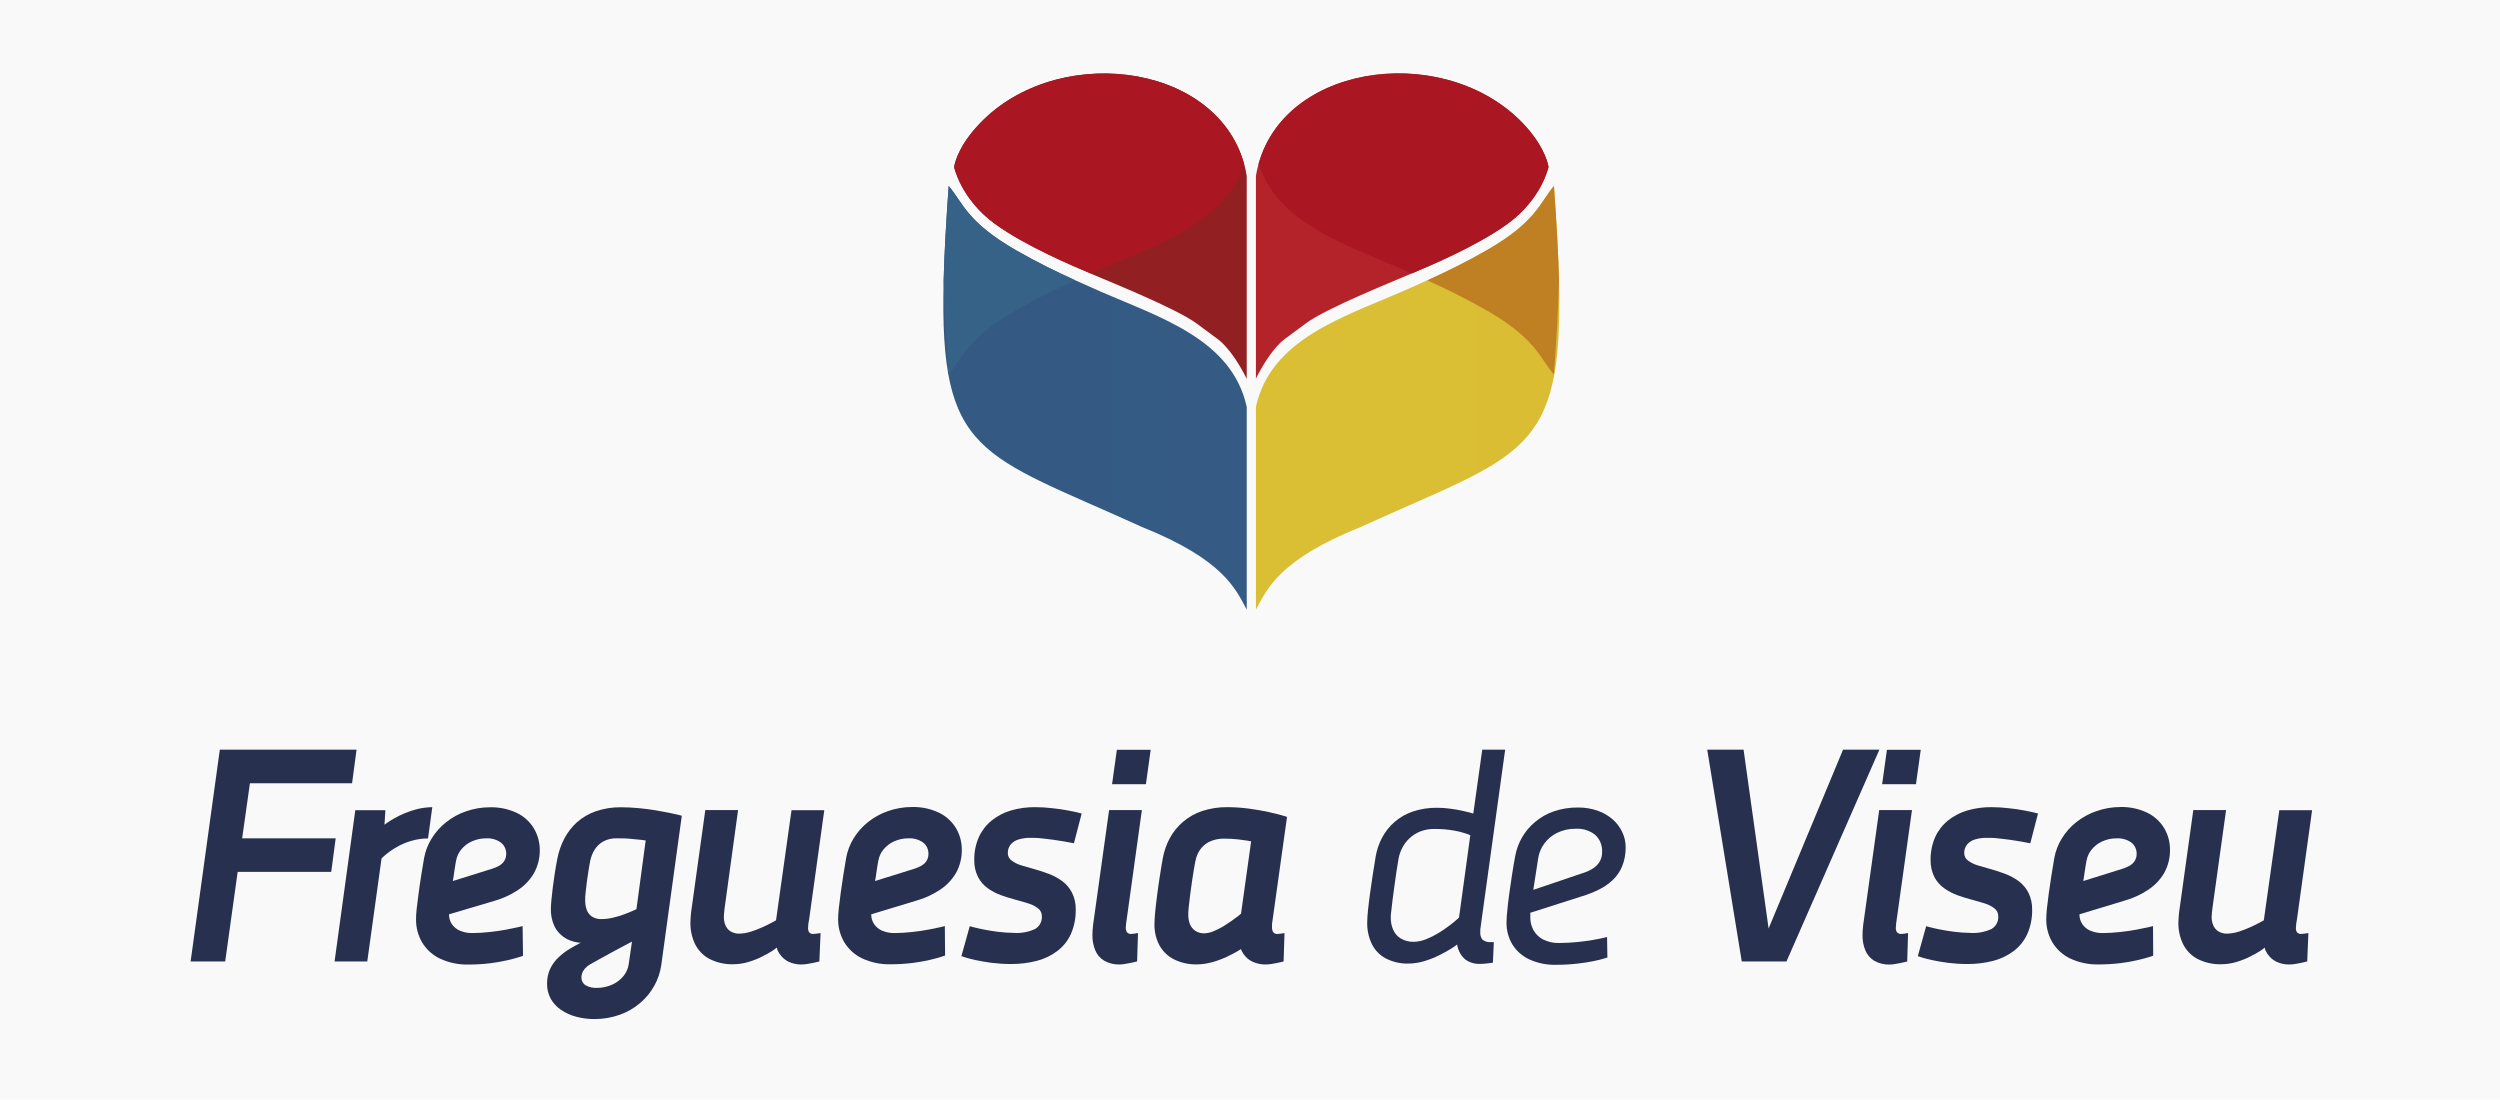 <svg width="341" height="150" viewBox="0 0 341 150" fill="none" xmlns="http://www.w3.org/2000/svg">
<rect width="341" height="150" fill="#F9F9F9"/>
<path d="M186.486 125.818C186.464 126.816 186.671 127.805 187.091 128.707C187.492 129.55 188.143 130.243 188.952 130.691C189.945 131.217 191.057 131.472 192.176 131.43C192.914 131.418 193.646 131.298 194.35 131.076C195.044 130.865 195.72 130.595 196.37 130.269C196.985 129.962 197.503 129.665 197.933 129.395C198.364 129.124 198.631 128.936 198.759 128.832C198.865 129.635 199.266 130.368 199.881 130.884C200.467 131.3 201.172 131.507 201.886 131.472C202.146 131.473 202.406 131.459 202.665 131.43C202.932 131.404 203.178 131.378 203.342 131.352L203.634 131.31L203.757 128.504H203.378C202.97 128.546 202.561 128.433 202.229 128.187C201.993 127.91 201.878 127.547 201.912 127.182C201.912 127.094 201.912 126.984 201.912 126.838C201.912 126.693 201.947 126.547 201.968 126.396C201.988 126.245 201.999 126.13 202.014 126.026L205.305 102.256H202.178L200.958 110.965C200.814 110.913 200.667 110.872 200.517 110.84C200.24 110.762 199.861 110.674 199.379 110.57C198.897 110.466 198.385 110.377 197.8 110.304C197.217 110.223 196.63 110.181 196.042 110.179C194.903 110.161 193.77 110.337 192.689 110.7C190.886 111.308 189.382 112.598 188.49 114.302C188.069 115.118 187.778 115.997 187.629 116.905C187.491 117.712 187.363 118.54 187.229 119.404C187.096 120.268 186.973 121.107 186.865 121.924C186.758 122.741 186.66 123.486 186.594 124.163C186.527 124.839 186.491 125.365 186.491 125.776L186.486 125.818ZM190.756 117.155C190.851 116.629 191.024 116.12 191.269 115.646C191.523 115.153 191.859 114.709 192.263 114.334C192.688 113.937 193.182 113.624 193.719 113.412C194.33 113.177 194.979 113.06 195.632 113.069C196.544 113.061 197.455 113.136 198.354 113.292C198.909 113.387 199.456 113.526 199.989 113.709C200.181 113.769 200.367 113.844 200.548 113.933L199.01 125.157C199.01 125.157 198.877 125.282 198.625 125.501C198.374 125.719 198.031 126.021 197.6 126.323C197.136 126.674 196.653 126.999 196.155 127.297C195.626 127.616 195.072 127.892 194.499 128.119C193.97 128.329 193.41 128.445 192.843 128.463C192.216 128.481 191.597 128.323 191.054 128.005C190.6 127.728 190.242 127.315 190.028 126.823C189.803 126.298 189.691 125.73 189.7 125.157C189.7 124.996 189.7 124.699 189.767 124.272C189.834 123.845 189.869 123.335 189.946 122.736C190.023 122.137 190.1 121.513 190.198 120.852C190.295 120.19 190.377 119.534 190.474 118.894C190.572 118.254 190.664 117.712 190.751 117.197L190.756 117.155Z" fill="#27304F"/>
<path d="M209.817 117.03C209.928 116.322 210.208 115.652 210.632 115.078C211.081 114.46 211.67 113.96 212.349 113.62C213.147 113.226 214.025 113.028 214.912 113.043C215.875 112.98 216.826 113.276 217.588 113.876C218.232 114.474 218.577 115.334 218.527 116.218C218.537 116.667 218.428 117.109 218.209 117.499C218 117.865 217.708 118.176 217.358 118.405C216.966 118.67 216.54 118.878 216.091 119.024L209.14 121.377L209.817 117.03ZM219.203 127.802L218.691 127.932C218.337 128.015 217.865 128.104 217.255 128.213C216.645 128.322 215.948 128.411 215.153 128.494C214.359 128.577 213.528 128.619 212.636 128.624C211.877 128.646 211.125 128.476 210.447 128.13C209.908 127.842 209.461 127.403 209.16 126.865C208.878 126.343 208.732 125.757 208.735 125.162C208.735 125.11 208.735 125.037 208.735 124.933C208.735 124.829 208.735 124.735 208.735 124.642V124.501L215.845 122.231C216.615 121.998 217.365 121.701 218.086 121.341C218.771 121.008 219.404 120.573 219.962 120.05C220.522 119.525 220.964 118.884 221.259 118.171C221.587 117.344 221.751 116.459 221.741 115.567C221.741 114.846 221.58 114.134 221.269 113.485C220.955 112.821 220.508 112.231 219.957 111.751C219.352 111.233 218.656 110.834 217.906 110.575C217.056 110.283 216.164 110.137 215.266 110.143C214.141 110.129 213.022 110.305 211.954 110.663C211.02 110.981 210.151 111.472 209.391 112.111C207.962 113.293 206.997 114.954 206.669 116.796C206.51 117.629 206.372 118.498 206.228 119.399C206.085 120.3 205.961 121.164 205.849 122.002C205.736 122.84 205.654 123.564 205.592 124.256C205.531 124.775 205.497 125.296 205.49 125.818C205.469 126.891 205.754 127.946 206.31 128.858C206.869 129.741 207.669 130.439 208.612 130.868C209.74 131.378 210.966 131.627 212.2 131.597C213.175 131.6 214.149 131.548 215.117 131.441C215.979 131.342 216.717 131.232 217.332 131.102C217.947 130.972 218.409 130.863 218.737 130.759L219.249 130.608L219.203 127.802Z" fill="#27304F"/>
<path d="M29.983 102.256L26 131.144H30.716L32.418 118.925H45.178L45.788 114.349H33.029L34.09 106.837H48.023L48.634 102.256H29.983Z" fill="#27304F"/>
<path d="M58.964 110.096C58.273 110.108 57.585 110.196 56.913 110.357C56.306 110.51 55.711 110.71 55.134 110.955C54.648 111.16 54.176 111.394 53.719 111.658C53.314 111.893 53.001 112.085 52.786 112.241C52.571 112.398 52.443 112.486 52.443 112.491L52.566 110.508H48.464L45.635 131.144H50.095L52.043 117.088C52.043 117.088 52.145 116.984 52.34 116.807C52.61 116.565 52.892 116.337 53.186 116.125C53.609 115.824 54.053 115.554 54.514 115.318C55.076 115.035 55.665 114.81 56.272 114.647C56.961 114.459 57.671 114.364 58.384 114.365L58.964 110.096Z" fill="#27304F"/>
<path d="M62.219 117.359C62.322 116.801 62.568 116.28 62.932 115.849C63.319 115.377 63.811 115.004 64.367 114.761C64.983 114.483 65.651 114.343 66.325 114.35C67.029 114.312 67.726 114.51 68.309 114.912C68.786 115.283 69.061 115.863 69.048 116.474C69.051 116.846 68.94 117.21 68.73 117.515C68.529 117.784 68.269 118.001 67.971 118.15C67.677 118.302 67.37 118.426 67.053 118.52L61.773 120.17C61.773 120.17 61.773 120.04 61.824 119.816C61.876 119.592 61.901 119.295 61.947 118.983C61.993 118.671 62.05 118.337 62.096 118.03C62.142 117.723 62.183 117.51 62.219 117.322V117.359ZM71.283 126.318C71.283 126.318 71.062 126.376 70.662 126.469C70.263 126.563 69.729 126.672 69.068 126.797C68.407 126.922 67.663 127.031 66.859 127.12C66.046 127.212 65.23 127.263 64.413 127.271C63.828 127.277 63.248 127.163 62.706 126.938C62.268 126.747 61.893 126.432 61.624 126.032C61.368 125.641 61.236 125.179 61.245 124.71L67.525 122.851C68.643 122.527 69.707 122.032 70.678 121.383C71.557 120.799 72.293 120.019 72.831 119.103C73.359 118.149 73.633 117.073 73.626 115.979C73.633 114.919 73.351 113.877 72.81 112.97C72.254 112.067 71.456 111.345 70.509 110.888C69.373 110.351 68.131 110.086 66.879 110.112C65.747 110.107 64.623 110.295 63.552 110.669C62.566 111.006 61.646 111.513 60.83 112.168C60.054 112.781 59.391 113.529 58.871 114.376C58.366 115.192 58.018 116.098 57.846 117.046C57.708 117.812 57.58 118.608 57.451 119.42C57.323 120.232 57.2 121.039 57.103 121.82C57.005 122.601 56.913 123.294 56.841 123.903C56.77 124.512 56.749 125.017 56.749 125.376C56.731 126.488 57.017 127.584 57.574 128.541C58.15 129.497 58.987 130.262 59.984 130.743C61.211 131.316 62.55 131.597 63.901 131.566C64.901 131.566 65.901 131.505 66.894 131.384C67.687 131.286 68.474 131.147 69.253 130.967C69.914 130.811 70.421 130.67 70.791 130.556C71.16 130.441 71.303 130.379 71.339 130.369L71.283 126.318Z" fill="#27304F"/>
<path d="M85.755 131.513C85.675 132.085 85.444 132.625 85.088 133.075C84.684 133.584 84.17 133.992 83.586 134.267C82.904 134.591 82.16 134.755 81.407 134.746C80.872 134.776 80.338 134.652 79.869 134.387C79.515 134.164 79.302 133.769 79.305 133.346C79.304 133.038 79.382 132.734 79.531 132.466C79.665 132.235 79.838 132.03 80.044 131.862C80.189 131.737 80.345 131.625 80.51 131.529L81.756 130.831C82.238 130.561 82.74 130.311 83.253 130.009C83.766 129.707 84.242 129.488 84.688 129.238L85.775 128.66L86.201 128.437L85.755 131.513ZM79.213 128.582C78.738 128.825 78.236 129.106 77.706 129.426C77.171 129.743 76.672 130.121 76.219 130.55C75.748 130.987 75.358 131.507 75.071 132.086C74.763 132.735 74.609 133.448 74.62 134.168C74.604 134.897 74.781 135.616 75.132 136.251C75.48 136.86 75.965 137.378 76.547 137.76C77.175 138.183 77.868 138.495 78.598 138.682C79.411 138.899 80.249 139.006 81.09 139C82.27 139.007 83.442 138.806 84.555 138.406C85.562 138.05 86.497 137.51 87.313 136.813C88.087 136.158 88.739 135.366 89.236 134.475C89.726 133.604 90.051 132.647 90.194 131.654L92.998 111.267L92.522 111.142C92.219 111.069 91.794 110.97 91.25 110.861C90.707 110.752 90.076 110.637 89.374 110.517C88.672 110.398 87.908 110.309 87.113 110.231C86.319 110.153 85.493 110.111 84.668 110.111C83.507 110.098 82.353 110.284 81.254 110.663C80.311 110.988 79.44 111.498 78.69 112.162C77.994 112.79 77.414 113.539 76.978 114.375C76.532 115.227 76.212 116.141 76.03 117.087C75.896 117.749 75.778 118.42 75.671 119.123C75.563 119.826 75.466 120.492 75.389 121.138C75.312 121.783 75.245 122.351 75.204 122.85C75.163 123.35 75.138 123.725 75.138 123.98C75.12 124.738 75.264 125.491 75.558 126.188C75.783 126.712 76.123 127.176 76.552 127.546C76.907 127.853 77.309 128.098 77.742 128.27C78.073 128.399 78.417 128.493 78.767 128.551C78.915 128.575 79.064 128.585 79.213 128.582ZM80.51 117.4C80.615 116.88 80.809 116.383 81.084 115.932C81.37 115.463 81.766 115.075 82.238 114.802C82.803 114.485 83.443 114.328 84.088 114.349C84.796 114.349 85.457 114.349 86.057 114.422C86.657 114.495 87.144 114.51 87.508 114.562L88.072 114.635L86.811 124.006L86.365 124.22C86.078 124.35 85.693 124.506 85.227 124.683C84.725 124.873 84.211 125.029 83.689 125.152C83.154 125.288 82.605 125.36 82.053 125.365C81.575 125.387 81.103 125.257 80.7 124.995C80.378 124.758 80.136 124.425 80.008 124.043C79.875 123.631 79.811 123.2 79.818 122.767C79.818 122.496 79.818 122.153 79.88 121.726C79.941 121.299 79.977 120.82 80.044 120.299C80.11 119.779 80.187 119.284 80.269 118.774C80.351 118.264 80.428 117.785 80.51 117.4Z" fill="#27304F"/>
<path d="M105.974 129.286C105.992 129.421 106.031 129.553 106.092 129.676C106.218 129.961 106.391 130.221 106.604 130.447C106.888 130.773 107.238 131.034 107.63 131.212C108.162 131.45 108.739 131.567 109.321 131.555C109.569 131.553 109.815 131.533 110.059 131.493C110.341 131.451 110.603 131.404 110.859 131.352L111.5 131.207L111.761 131.144L111.926 127.266L111.741 127.297L111.336 127.354C111.195 127.375 111.053 127.388 110.91 127.391C110.692 127.409 110.479 127.313 110.347 127.136C110.251 126.961 110.206 126.762 110.218 126.563C110.222 126.361 110.237 126.159 110.265 125.959C110.3 125.735 110.341 125.511 110.382 125.282L112.433 110.507H107.963L105.851 125.532L105.338 125.813C105.01 125.99 104.589 126.204 104.077 126.438C103.548 126.68 103.005 126.89 102.452 127.068C101.932 127.236 101.392 127.331 100.847 127.349C100.412 127.362 99.983 127.246 99.612 127.016C99.309 126.811 99.073 126.519 98.935 126.178C98.8 125.828 98.732 125.455 98.735 125.079C98.736 124.858 98.751 124.637 98.781 124.418C98.781 124.189 98.832 123.97 98.853 123.757L100.673 110.497H96.203L94.249 124.553C94.249 124.756 94.213 124.97 94.198 125.188C94.183 125.407 94.172 125.626 94.172 125.829C94.153 126.834 94.363 127.83 94.788 128.739C95.209 129.598 95.88 130.305 96.71 130.764C97.746 131.302 98.9 131.564 100.063 131.524C100.786 131.515 101.505 131.399 102.195 131.181C102.842 130.984 103.471 130.728 104.072 130.415C104.537 130.187 104.987 129.93 105.42 129.645C105.602 129.53 105.773 129.399 105.933 129.254" fill="#27304F"/>
<path d="M119.815 117.358C119.916 116.801 120.16 116.28 120.523 115.849C120.913 115.379 121.404 115.007 121.958 114.761C122.575 114.484 123.242 114.344 123.917 114.349C124.621 114.311 125.318 114.508 125.901 114.912C126.381 115.28 126.656 115.862 126.639 116.473C126.647 116.846 126.536 117.212 126.321 117.515C126.122 117.786 125.862 118.004 125.562 118.15C125.27 118.302 124.965 118.426 124.65 118.519L119.364 120.17C119.364 120.17 119.364 120.04 119.421 119.816C119.477 119.592 119.492 119.295 119.544 118.983C119.595 118.67 119.646 118.337 119.692 118.03C119.738 117.723 119.779 117.509 119.815 117.322V117.358ZM128.874 126.318C128.874 126.318 128.659 126.375 128.259 126.469C127.859 126.563 127.326 126.672 126.659 126.797C125.993 126.922 125.26 127.031 124.455 127.12C123.643 127.212 122.827 127.262 122.009 127.271C121.424 127.278 120.844 127.164 120.302 126.938C119.862 126.748 119.484 126.434 119.216 126.032C118.96 125.64 118.827 125.179 118.836 124.709L125.096 122.814C126.212 122.491 127.274 121.996 128.243 121.346C129.125 120.764 129.863 119.984 130.402 119.066C130.929 118.113 131.202 117.036 131.191 115.942C131.203 114.882 130.922 113.84 130.381 112.933C129.824 112.029 129.023 111.307 128.074 110.851C126.938 110.314 125.697 110.049 124.445 110.075C123.314 110.071 122.191 110.259 121.123 110.632C120.136 110.971 119.214 111.478 118.395 112.132C117.623 112.746 116.962 113.493 116.442 114.339C115.937 115.155 115.589 116.062 115.417 117.01C115.284 117.775 115.155 118.571 115.027 119.384C114.899 120.196 114.776 121.003 114.673 121.784C114.571 122.565 114.484 123.257 114.417 123.866C114.35 124.475 114.32 124.98 114.32 125.339C114.304 126.452 114.591 127.547 115.15 128.505C115.726 129.461 116.563 130.226 117.56 130.707C118.787 131.28 120.126 131.561 121.476 131.529C122.477 131.529 123.477 131.468 124.47 131.347C125.261 131.25 126.047 131.111 126.823 130.931C127.49 130.774 127.997 130.634 128.361 130.519C128.547 130.467 128.73 130.404 128.91 130.332L128.874 126.318Z" fill="#27304F"/>
<path d="M147.54 110.965C147.54 110.965 147.35 110.913 146.996 110.825C146.642 110.736 146.166 110.643 145.561 110.528C144.956 110.414 144.279 110.315 143.51 110.237C142.736 110.144 141.957 110.097 141.178 110.096C140.066 110.086 138.96 110.238 137.892 110.549C136.938 110.827 136.047 111.291 135.267 111.913C134.521 112.518 133.923 113.289 133.519 114.167C133.089 115.15 132.874 116.215 132.888 117.291C132.867 118.099 133.043 118.9 133.401 119.623C133.714 120.228 134.164 120.749 134.713 121.143C135.269 121.54 135.874 121.86 136.512 122.096C137.169 122.335 137.82 122.538 138.476 122.71C139.132 122.882 139.732 123.064 140.28 123.231C140.756 123.374 141.203 123.603 141.598 123.908C141.919 124.155 142.108 124.54 142.111 124.949C142.162 125.676 141.794 126.368 141.167 126.724C140.251 127.14 139.247 127.319 138.245 127.245C137.539 127.235 136.834 127.187 136.133 127.099C135.431 127.01 134.795 126.906 134.211 126.792C133.626 126.677 133.185 126.568 132.816 126.479C132.447 126.391 132.304 126.344 132.273 126.334L131.135 130.42L131.647 130.587C131.991 130.696 132.468 130.821 133.083 130.957C133.698 131.092 134.411 131.217 135.226 131.326C136.103 131.435 136.987 131.491 137.871 131.493C139.06 131.502 140.245 131.358 141.398 131.066C142.41 130.812 143.363 130.357 144.202 129.728C145.002 129.13 145.64 128.336 146.058 127.422C146.524 126.367 146.753 125.22 146.73 124.064C146.75 123.262 146.574 122.468 146.217 121.752C145.901 121.135 145.448 120.6 144.894 120.19C144.337 119.781 143.729 119.45 143.085 119.206C142.428 118.957 141.767 118.738 141.111 118.556C140.455 118.374 139.85 118.191 139.301 118.035C138.827 117.893 138.38 117.671 137.979 117.379C137.661 117.15 137.471 116.78 137.466 116.385C137.447 115.929 137.602 115.484 137.897 115.141C138.198 114.817 138.584 114.587 139.009 114.479C139.509 114.337 140.028 114.27 140.547 114.282C141.029 114.282 141.531 114.282 142.085 114.354C142.639 114.427 143.151 114.464 143.664 114.542C144.177 114.62 144.648 114.688 145.069 114.761C145.489 114.833 145.827 114.891 146.094 114.948L146.484 115.021L147.54 110.965Z" fill="#27304F"/>
<path d="M151.687 106.962H156.301L156.952 102.277H152.338L151.687 106.962ZM155.224 127.266L155.06 127.297C154.963 127.297 154.84 127.333 154.696 127.354C154.562 127.376 154.427 127.388 154.291 127.39C154.06 127.412 153.834 127.311 153.691 127.125C153.595 126.954 153.549 126.759 153.558 126.563C153.559 126.427 153.567 126.291 153.584 126.157C153.584 125.985 153.619 125.829 153.64 125.699L155.752 110.497H151.282L149.088 126.224C149.088 126.417 149.047 126.62 149.031 126.849C149.016 127.078 149.006 127.286 149.006 127.5C148.987 128.232 149.121 128.959 149.4 129.634C149.643 130.221 150.065 130.712 150.605 131.035C151.246 131.399 151.973 131.579 152.707 131.555C152.929 131.551 153.15 131.53 153.368 131.493C153.635 131.451 153.881 131.404 154.163 131.352L154.824 131.206L155.101 131.144L155.224 127.266Z" fill="#27304F"/>
<path d="M163.073 117.4C163.164 116.877 163.365 116.38 163.662 115.943C163.982 115.468 164.416 115.084 164.923 114.828C165.564 114.523 166.266 114.374 166.974 114.391C167.63 114.391 168.24 114.422 168.804 114.485C169.368 114.547 169.804 114.605 170.142 114.662L170.655 114.761L169.276 124.621L168.937 124.907C168.712 125.084 168.425 125.303 168.056 125.563C167.686 125.824 167.281 126.084 166.846 126.365C166.418 126.616 165.975 126.837 165.518 127.026C165.123 127.191 164.704 127.286 164.277 127.307C163.833 127.321 163.395 127.197 163.021 126.953C162.7 126.729 162.45 126.414 162.304 126.047C162.152 125.646 162.077 125.218 162.083 124.788C162.083 124.512 162.083 124.142 162.15 123.668C162.216 123.195 162.258 122.664 162.334 122.08C162.411 121.497 162.488 120.909 162.575 120.316C162.663 119.722 162.745 119.17 162.832 118.66C162.919 118.15 162.991 117.733 163.057 117.4H163.073ZM172.649 131.555C172.896 131.553 173.143 131.532 173.387 131.493C173.664 131.451 173.925 131.404 174.187 131.352L174.823 131.207L175.084 131.144L175.207 127.266L175.038 127.297L174.643 127.354C174.507 127.376 174.37 127.388 174.233 127.391C173.998 127.414 173.769 127.304 173.638 127.104C173.538 126.912 173.49 126.697 173.5 126.48C173.494 126.407 173.494 126.334 173.5 126.261C173.507 126.197 173.507 126.132 173.5 126.068L175.551 111.419C175.551 111.419 175.31 111.34 174.853 111.21C174.397 111.08 173.787 110.929 173.013 110.757C172.239 110.586 171.372 110.435 170.414 110.304C169.423 110.171 168.425 110.101 167.425 110.096C166.26 110.082 165.1 110.258 163.99 110.617C163.033 110.935 162.144 111.435 161.371 112.09C160.644 112.707 160.035 113.456 159.576 114.297C159.108 115.16 158.781 116.093 158.607 117.062C158.469 117.801 158.341 118.624 158.208 119.462C158.074 120.3 157.951 121.169 157.844 122.008C157.736 122.846 157.639 123.632 157.572 124.329C157.505 125.027 157.469 125.615 157.469 126.058C157.446 127.081 157.688 128.092 158.172 128.989C158.637 129.805 159.331 130.461 160.166 130.873C161.137 131.342 162.203 131.572 163.278 131.545C164.008 131.532 164.734 131.422 165.436 131.217C166.098 131.027 166.744 130.785 167.369 130.493C167.948 130.218 168.394 129.973 168.758 129.77C169.122 129.567 169.271 129.457 169.271 129.442C169.3 129.556 169.343 129.666 169.399 129.77C169.534 130.035 169.707 130.279 169.911 130.493C170.199 130.805 170.549 131.052 170.937 131.217C171.483 131.451 172.071 131.567 172.664 131.555H172.649Z" fill="#27304F"/>
<path d="M237.823 102.256H232.865L237.577 131.144H243.672L256.35 102.256H251.392L241.237 126.646L237.823 102.256Z" fill="#27304F"/>
<path d="M256.724 106.962H261.338L261.989 102.277H257.375L256.724 106.962ZM260.261 127.266L260.097 127.297L259.728 127.354C259.594 127.376 259.459 127.388 259.323 127.39C259.093 127.412 258.868 127.311 258.728 127.125C258.628 126.956 258.58 126.76 258.59 126.563C258.593 126.427 258.603 126.291 258.621 126.157C258.621 125.985 258.651 125.829 258.672 125.699L260.794 110.497H256.324L254.13 126.235C254.13 126.427 254.089 126.63 254.073 126.859C254.058 127.089 254.048 127.297 254.048 127.51C254.03 128.241 254.163 128.968 254.437 129.645C254.683 130.229 255.105 130.719 255.642 131.045C256.283 131.409 257.01 131.589 257.744 131.566C257.966 131.562 258.187 131.541 258.405 131.503C258.672 131.462 258.918 131.415 259.2 131.363L259.866 131.217L260.143 131.154L260.261 127.266Z" fill="#27304F"/>
<path d="M277.984 110.965C277.984 110.965 277.794 110.913 277.441 110.825C277.087 110.736 276.605 110.643 276.005 110.528C275.405 110.414 274.724 110.315 273.955 110.237C273.18 110.144 272.401 110.097 271.622 110.096C270.511 110.086 269.404 110.238 268.336 110.549C267.382 110.827 266.491 111.291 265.711 111.913C264.964 112.516 264.366 113.288 263.963 114.167C263.533 115.15 263.318 116.215 263.332 117.291C263.314 118.099 263.49 118.9 263.845 119.623C264.162 120.227 264.613 120.748 265.163 121.143C265.718 121.54 266.323 121.86 266.962 122.096C267.618 122.335 268.269 122.538 268.925 122.71C269.582 122.882 270.181 123.064 270.73 123.231C271.206 123.374 271.652 123.603 272.047 123.908C272.371 124.153 272.561 124.539 272.56 124.949C272.616 125.676 272.25 126.37 271.622 126.724C270.705 127.14 269.701 127.319 268.7 127.245C267.994 127.235 267.289 127.187 266.588 127.099C265.885 127.01 265.25 126.906 264.665 126.792C264.081 126.677 263.614 126.568 263.271 126.479C263.087 126.44 262.906 126.391 262.727 126.334L261.589 130.42L262.102 130.587C262.445 130.696 262.922 130.821 263.537 130.957C264.153 131.092 264.865 131.217 265.675 131.326C266.555 131.435 267.44 131.491 268.326 131.493C269.514 131.501 270.699 131.358 271.853 131.066C272.865 130.81 273.817 130.356 274.657 129.728C275.455 129.128 276.093 128.335 276.513 127.422C276.979 126.367 277.208 125.22 277.184 124.064C277.202 123.262 277.026 122.468 276.672 121.752C276.355 121.135 275.903 120.6 275.349 120.19C274.791 119.782 274.183 119.452 273.539 119.206C272.883 118.957 272.222 118.738 271.566 118.556C270.909 118.374 270.304 118.191 269.756 118.035C269.282 117.893 268.835 117.671 268.433 117.379C268.114 117.152 267.923 116.781 267.921 116.385C267.902 115.929 268.056 115.484 268.351 115.141C268.652 114.816 269.038 114.586 269.464 114.479C269.964 114.337 270.482 114.27 271.002 114.282C271.484 114.282 271.986 114.282 272.54 114.354C273.093 114.427 273.606 114.464 274.119 114.542C274.631 114.62 275.103 114.688 275.518 114.761C275.933 114.833 276.277 114.891 276.543 114.948L276.933 115.021L277.984 110.965Z" fill="#27304F"/>
<path d="M284.612 117.359C284.715 116.801 284.961 116.28 285.325 115.849C285.713 115.377 286.204 115.004 286.76 114.761C287.375 114.483 288.041 114.343 288.713 114.35C289.419 114.312 290.118 114.509 290.702 114.912C291.179 115.283 291.454 115.863 291.441 116.474C291.445 116.847 291.332 117.212 291.118 117.515C290.919 117.786 290.659 118.004 290.359 118.15C290.067 118.303 289.762 118.427 289.446 118.52L284.166 120.17C284.166 120.17 284.166 120.04 284.217 119.816C284.269 119.592 284.294 119.295 284.34 118.983C284.387 118.671 284.443 118.337 284.489 118.03C284.535 117.723 284.576 117.51 284.612 117.322V117.359ZM293.671 126.318C293.671 126.318 293.455 126.375 293.055 126.469C292.656 126.563 292.122 126.672 291.456 126.797C290.79 126.922 290.056 127.031 289.252 127.12C288.44 127.212 287.623 127.263 286.806 127.271C286.221 127.278 285.64 127.164 285.099 126.938C284.659 126.748 284.281 126.434 284.012 126.032C283.76 125.639 283.63 125.178 283.638 124.71L289.892 122.815C291.011 122.491 292.074 121.996 293.045 121.346C293.924 120.762 294.661 119.983 295.198 119.066C295.726 118.113 295.998 117.036 295.988 115.943C296 114.882 295.719 113.84 295.178 112.933C294.622 112.031 293.823 111.308 292.876 110.851C291.739 110.314 290.495 110.048 289.241 110.075C288.108 110.077 286.984 110.272 285.914 110.653C284.929 110.99 284.008 111.498 283.192 112.153C282.417 112.766 281.754 113.513 281.234 114.36C280.729 115.176 280.381 116.083 280.208 117.031C280.07 117.796 279.942 118.592 279.814 119.405C279.686 120.217 279.563 121.024 279.46 121.805C279.357 122.585 279.27 123.278 279.204 123.887C279.137 124.496 279.111 125.001 279.111 125.36C279.094 126.472 279.379 127.568 279.937 128.526C280.512 129.481 281.35 130.247 282.346 130.728C283.573 131.3 284.913 131.581 286.263 131.55C287.263 131.55 288.263 131.489 289.257 131.368C290.048 131.271 290.833 131.132 291.61 130.952C292.276 130.795 292.784 130.655 293.148 130.54C293.334 130.488 293.517 130.425 293.696 130.353L293.671 126.318Z" fill="#27304F"/>
<path d="M308.917 129.286C308.932 129.422 308.972 129.554 309.035 129.676C309.163 129.96 309.336 130.22 309.548 130.447C309.833 130.771 310.182 131.032 310.573 131.212C311.106 131.45 311.683 131.567 312.265 131.555C312.512 131.553 312.759 131.532 313.003 131.493C313.28 131.451 313.546 131.404 313.803 131.352L314.438 131.207L314.705 131.144L314.864 127.266L314.684 127.297L314.279 127.354C314.137 127.375 313.993 127.388 313.849 127.391C313.632 127.408 313.421 127.312 313.29 127.136C313.192 126.962 313.147 126.762 313.162 126.563C313.165 126.361 313.181 126.159 313.208 125.959C313.239 125.735 313.28 125.511 313.321 125.282L315.371 110.507H310.901L308.784 125.532L308.271 125.813C307.948 125.99 307.528 126.204 307.015 126.438C306.486 126.679 305.943 126.889 305.39 127.068C304.869 127.236 304.327 127.331 303.78 127.349C303.347 127.361 302.92 127.245 302.55 127.016C302.247 126.811 302.012 126.519 301.873 126.178C301.734 125.829 301.665 125.455 301.668 125.079C301.672 124.858 301.687 124.637 301.714 124.418C301.745 124.189 301.771 123.97 301.791 123.757L303.637 110.497H299.166L297.213 124.553C297.213 124.756 297.172 124.97 297.162 125.188C297.152 125.407 297.131 125.626 297.131 125.829C297.113 126.835 297.326 127.831 297.751 128.739C298.173 129.598 298.844 130.305 299.674 130.764C300.71 131.302 301.864 131.564 303.027 131.524C303.75 131.515 304.468 131.399 305.159 131.181C305.806 130.984 306.434 130.728 307.036 130.415C307.5 130.187 307.951 129.93 308.384 129.645C308.566 129.53 308.737 129.399 308.897 129.254" fill="#27304F"/>
<path fill-rule="evenodd" clip-rule="evenodd" d="M170.055 55.506V83.155C168.517 80.291 166.877 76.345 155.752 71.873C133.708 61.846 128.094 62.211 128.715 38.237C128.807 34.562 129.048 30.314 129.402 25.368C131.386 27.716 131.832 30.251 138.629 34.166C141.388 35.728 143.976 37.009 146.673 38.237C147.816 38.758 148.98 39.278 150.185 39.799C158.151 43.282 168.04 46.265 170.055 55.506Z" fill="url(#paint0_linear_312_3962)"/>
<path fill-rule="evenodd" clip-rule="evenodd" d="M146.668 38.237C143.972 39.46 141.383 40.736 138.625 42.298C131.812 46.212 131.366 48.748 129.397 51.091C129.043 46.145 128.802 41.897 128.71 38.227C128.802 34.551 129.043 30.303 129.397 25.357C131.381 27.705 131.827 30.24 138.625 34.155C141.383 35.748 143.972 37.008 146.668 38.237Z" fill="#376287"/>
<path fill-rule="evenodd" clip-rule="evenodd" d="M185.609 71.874C174.485 76.346 172.854 80.292 171.306 83.155V55.506C173.316 46.265 183.205 43.282 191.177 39.794C192.381 39.273 193.545 38.753 194.683 38.232C197.385 37.004 199.968 35.744 202.732 34.161C209.545 30.246 209.991 27.711 211.959 25.363C212.313 30.309 212.554 34.557 212.651 38.232C213.267 62.211 207.638 61.847 185.609 71.874Z" fill="url(#paint1_linear_312_3962)"/>
<path fill-rule="evenodd" clip-rule="evenodd" d="M212.651 38.237C212.554 41.881 212.313 46.156 211.959 51.101C209.975 48.759 209.529 46.223 202.731 42.308C199.968 40.746 197.385 39.461 194.683 38.237C197.385 37.009 199.968 35.749 202.731 34.166C209.545 30.251 209.991 27.716 211.959 25.368C212.313 30.324 212.554 34.562 212.651 38.237Z" fill="#BE8023"/>
<path fill-rule="evenodd" clip-rule="evenodd" d="M170.055 24.014V51.669C167.886 47.353 166.046 46.218 166.046 46.218L163.237 44.136C160.432 42.053 150.815 38.206 149.436 37.597L148.8 37.326C146.458 36.342 139.839 33.562 135.682 30.527C131.037 27.128 130.145 22.796 130.145 22.796C130.145 22.796 130.412 20.433 133.144 17.387C143.397 5.788 165.754 8.219 169.701 22.343C169.85 22.893 169.968 23.451 170.055 24.014Z" fill="url(#paint2_linear_312_3962)"/>
<path fill-rule="evenodd" clip-rule="evenodd" d="M169.681 22.343C167.03 30.517 157.741 33.37 150.2 36.681L148.8 37.295C146.458 36.311 139.839 33.531 135.682 30.496C131.037 27.096 130.145 22.765 130.145 22.765C130.145 22.765 130.412 20.433 133.144 17.387C143.397 5.788 165.733 8.219 169.681 22.343Z" fill="#AA1723"/>
<path fill-rule="evenodd" clip-rule="evenodd" d="M211.216 22.765C211.216 22.765 210.324 27.096 205.679 30.496C201.527 33.531 194.914 36.306 192.566 37.295L191.92 37.566C190.546 38.175 180.934 42.001 178.124 44.104L175.315 46.187C175.315 46.187 173.475 47.322 171.306 51.637V23.993C171.4 23.43 171.524 22.872 171.675 22.322C175.623 8.198 197.959 5.767 208.232 17.366C210.929 20.432 211.216 22.765 211.216 22.765Z" fill="url(#paint3_linear_312_3962)"/>
<path fill-rule="evenodd" clip-rule="evenodd" d="M211.216 22.765C211.216 22.765 210.324 27.096 205.679 30.496C201.527 33.531 194.914 36.306 192.566 37.295L191.161 36.681C183.599 33.37 174.31 30.517 171.68 22.343C175.628 8.219 197.964 5.788 208.237 17.387C210.929 20.433 211.216 22.765 211.216 22.765Z" fill="#AA1723"/>
<defs>
<linearGradient id="paint0_linear_312_3962" x1="126.516" y1="2914.71" x2="4266.69" y2="2914.71" gradientUnits="userSpaceOnUse">
<stop stop-color="#345A83"/>
<stop offset="1" stop-color="#74ACC2"/>
</linearGradient>
<linearGradient id="paint1_linear_312_3962" x1="169.768" y1="2915.23" x2="4309.94" y2="2915.23" gradientUnits="userSpaceOnUse">
<stop stop-color="#DABE33"/>
<stop offset="1" stop-color="#BD7C21"/>
</linearGradient>
<linearGradient id="paint2_linear_312_3962" x1="4111.97" y1="2042.41" x2="147.876" y2="2214.06" gradientUnits="userSpaceOnUse">
<stop stop-color="#B6222A"/>
<stop offset="1" stop-color="#911F22"/>
</linearGradient>
<linearGradient id="paint3_linear_312_3962" x1="4158.01" y1="1952.84" x2="64.17" y2="2130.32" gradientUnits="userSpaceOnUse">
<stop stop-color="#911F22"/>
<stop offset="1" stop-color="#B6222A"/>
</linearGradient>
</defs>
</svg>
